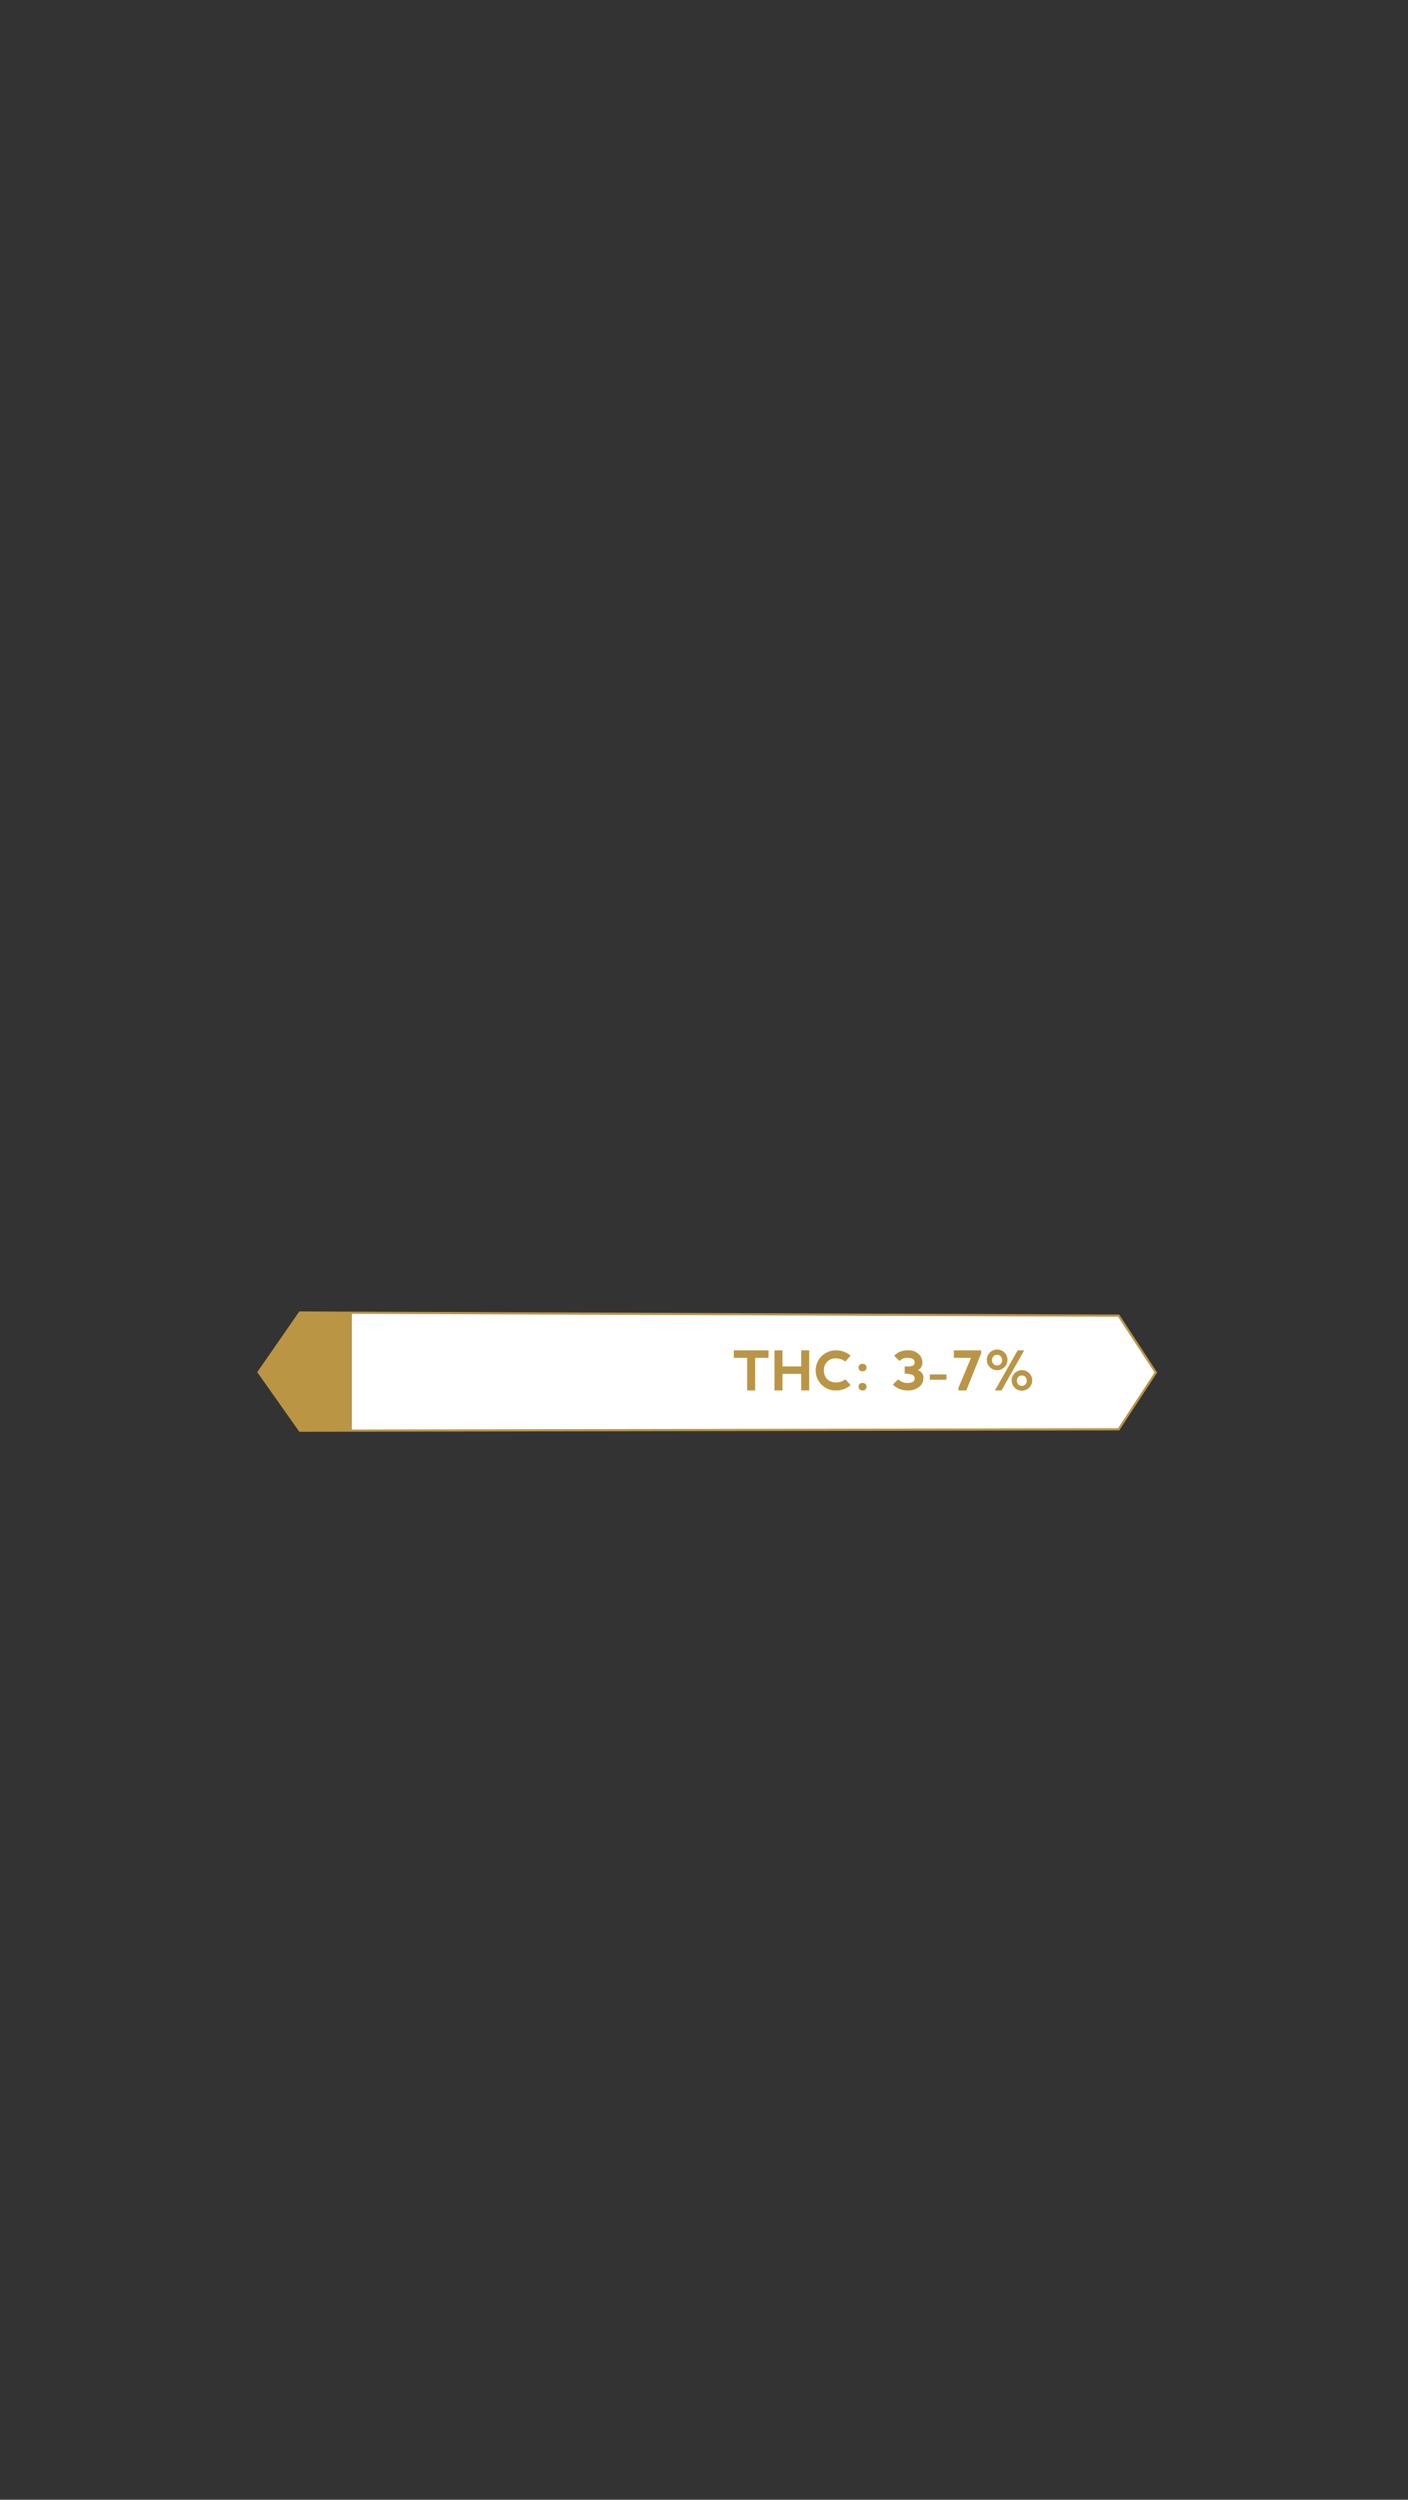 <svg id="Content" xmlns="http://www.w3.org/2000/svg" width="320" height="568" viewBox="0 0 320 568"><rect x="0" y="0" width="320" height="568" fill="#333333" stroke="none"/><defs><style>.cls-1{fill:#fff;stroke:#ba9544;stroke-miterlimit:10;stroke-width:0.5px;}.cls-2{fill:#ba9544;}</style></defs><title>THC - Daytime CBD</title><polygon class="cls-1" points="254.24 298.946 68.158 298.24 58.765 311.787 68.158 325.092 254.24 324.775 262.694 311.861 254.24 298.946"/><polygon class="cls-2" points="68.294 298.24 58.901 311.787 68.294 325.092 79.976 325.092 79.976 298.24 68.294 298.24"/><path class="cls-2" d="M174.664,306.84V308.54H171.627v7.41h-1.822V308.54h-3.036v-1.7Z"/><path class="cls-2" d="M176.019,315.95v-9.11h1.822v3.645h4.245V306.834h1.822v9.11l-1.822.006v-3.766h-4.245v3.766Z"/><path class="cls-2" d="M186.735,314.642a4.557,4.557,0,0,1,3.24-7.802,4.929,4.929,0,0,1,3.347,1.215l-1.215,1.33a3.355,3.355,0,0,0-2.132-.729,2.596,2.596,0,0,0-2.727,2.709,2.731,2.731,0,0,0,.759,2.016,2.689,2.689,0,0,0,1.98.747,3.26,3.26,0,0,0,2.119-.723l1.215,1.33a4.911,4.911,0,0,1-3.347,1.215A4.435,4.435,0,0,1,186.735,314.642Z"/><path class="cls-2" d="M195.363,310.141a.881.881,0,0,1,.656-.246.911.911,0,0,1,.68.246.835.835,0,0,1,.243.61.822.822,0,0,1-.243.607,1.039,1.039,0,0,1-1.336,0,.822.822,0,0,1-.243-.607A.835.835,0,0,1,195.363,310.141Zm0,4.349a.884.884,0,0,1,.656-.245.914.914,0,0,1,.68.245.836.836,0,0,1,.243.611.821.821,0,0,1-.243.606,1.039,1.039,0,0,1-1.336,0,.821.821,0,0,1-.243-.606A.836.836,0,0,1,195.363,314.489Z"/><path class="cls-2" d="M208.616,311.334c.109.041.208.081.298.122a1.786,1.786,0,0,1,.941,1.822,2.338,2.338,0,0,1-1.006,1.883,3.679,3.679,0,0,1-2.341.789,5.391,5.391,0,0,1-2.12-.364,4.593,4.593,0,0,1-1.458-.972l1.215-1.215a2.888,2.888,0,0,0,2.065.851q1.214,0,1.516-.517a.962.962,0,0,0,0-1.032q-.302-.517-2.117-.577v-1.64q1.816.122,2.117-.396a.962.962,0,0,0,0-1.032q-.302-.516-1.516-.517a2.163,2.163,0,0,0-1.762.729l-1.215-1.215a4.244,4.244,0,0,1,1.306-.911,5.093,5.093,0,0,1,1.969-.304,3.208,3.208,0,0,1,2.22.79,2.443,2.443,0,0,1,.884,1.883,1.801,1.801,0,0,1-.82,1.73Q208.713,311.286,208.616,311.334Z"/><path class="cls-2" d="M211.337,313.515v-1.208h3.766v1.208Z"/><path class="cls-2" d="M217.83,315.95l.006-.607,2.849-6.803h-3.899l-.006-1.7H222.999v.668l-3.396,8.442Z"/><path class="cls-2" d="M224.997,310.685a2.347,2.347,0,1,1,1.628.656A2.209,2.209,0,0,1,224.997,310.685Zm1.609-.425a1.087,1.087,0,0,0,.832-.347,1.311,1.311,0,0,0,0-1.722,1.098,1.098,0,0,0-.838-.344,1.084,1.084,0,0,0-.826.344,1.311,1.311,0,0,0,0,1.722A1.087,1.087,0,0,0,226.606,310.26Zm-.485,5.69,5.162-9.11h1.482l-5.15,9.11Zm4.524-.601a2.335,2.335,0,1,1,1.615.649A2.194,2.194,0,0,1,230.646,315.35Zm1.585-.444a1.067,1.067,0,0,0,.814-.337,1.271,1.271,0,0,0,0-1.676,1.074,1.074,0,0,0-.82-.337,1.057,1.057,0,0,0-.808.337,1.271,1.271,0,0,0,0,1.676A1.064,1.064,0,0,0,232.23,314.905Z"/></svg>